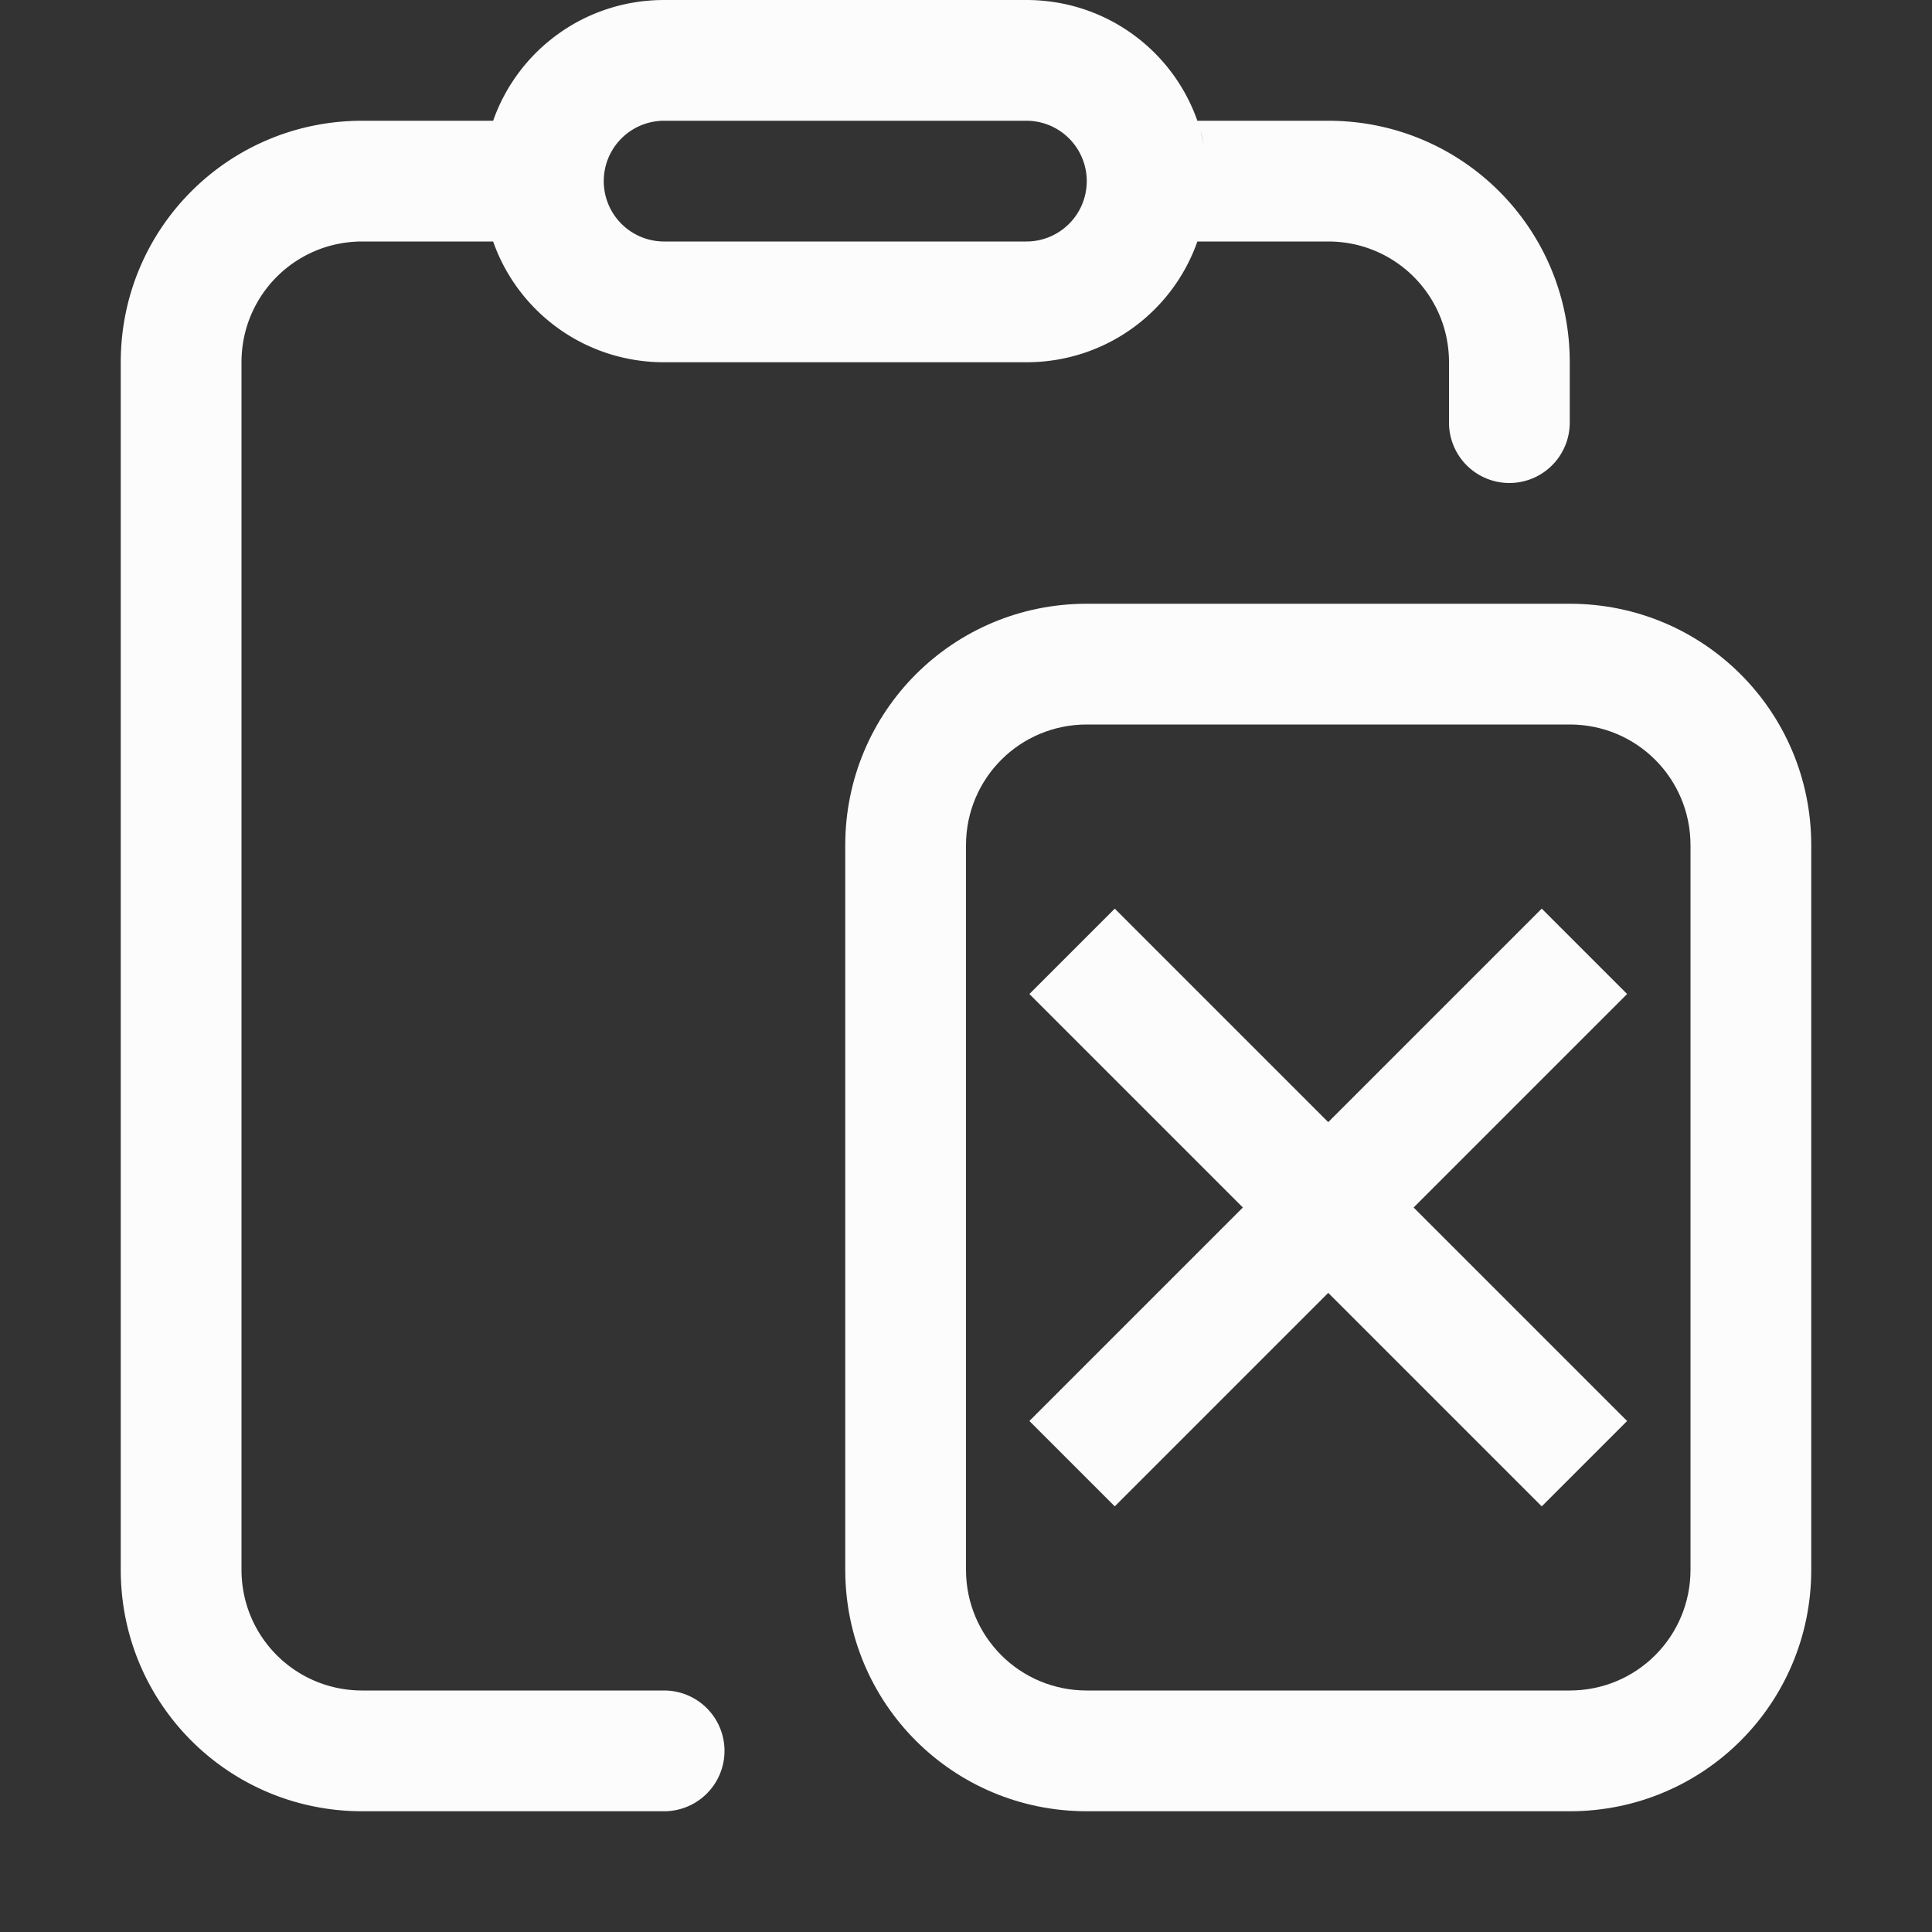 <svg xmlns="http://www.w3.org/2000/svg" width="16" height="16">
<rect width="100%" height="100%" fill="#333333" stroke="none"/>
<path fill="#fcfcfc" d="M5.5 0c-.656 0-1.211.416-1.416 1H3c-1.108 0-2 .892-2 2v10c0 1.108.892 2 2 2h2.5a.499.499 0 1 0 0-1H3c-.554 0-1-.446-1-1V3c0-.554.446-1 1-1h1.084c.205.584.76 1 1.416 1h3c.656 0 1.211-.416 1.416-1H11c.554 0 1 .446 1 1v.5a.499.499 0 1 0 1 0V3c0-1.108-.892-2-2-2H9.916C9.711.416 9.156 0 8.5 0zm0 1h3a.499.499 0 1 1 0 1h-3a.499.499 0 1 1 0-1m-1.441.08q-.017.058-.028.117l-.013.069.013-.069q.012-.06.028-.117m5.882 0q.016.059.028.117l.013.069-.013-.069zm-5.923.654.013.069zm5.964 0-.013.069z" style="paint-order:stroke fill markers"/>
<path fill="#fcfcfc" d="M9 5c-1.108 0-2 .892-2 2v6c0 1.108.892 2 2 2h4c1.108 0 2-.892 2-2V7c0-1.108-.892-2-2-2zm0 1h4c.554 0 1 .446 1 1v6c0 .554-.446 1-1 1H9c-.554 0-1-.446-1-1V7c0-.554.446-1 1-1" style="paint-order:stroke fill markers"/>
<path fill="#fcfcfc" d="m9.232 7.525-.707.707L10.293 10l-1.768 1.768.707.707L11 10.707l1.768 1.768.707-.707L11.707 10l1.768-1.768-.707-.707L11 9.293z"/>
</svg>
